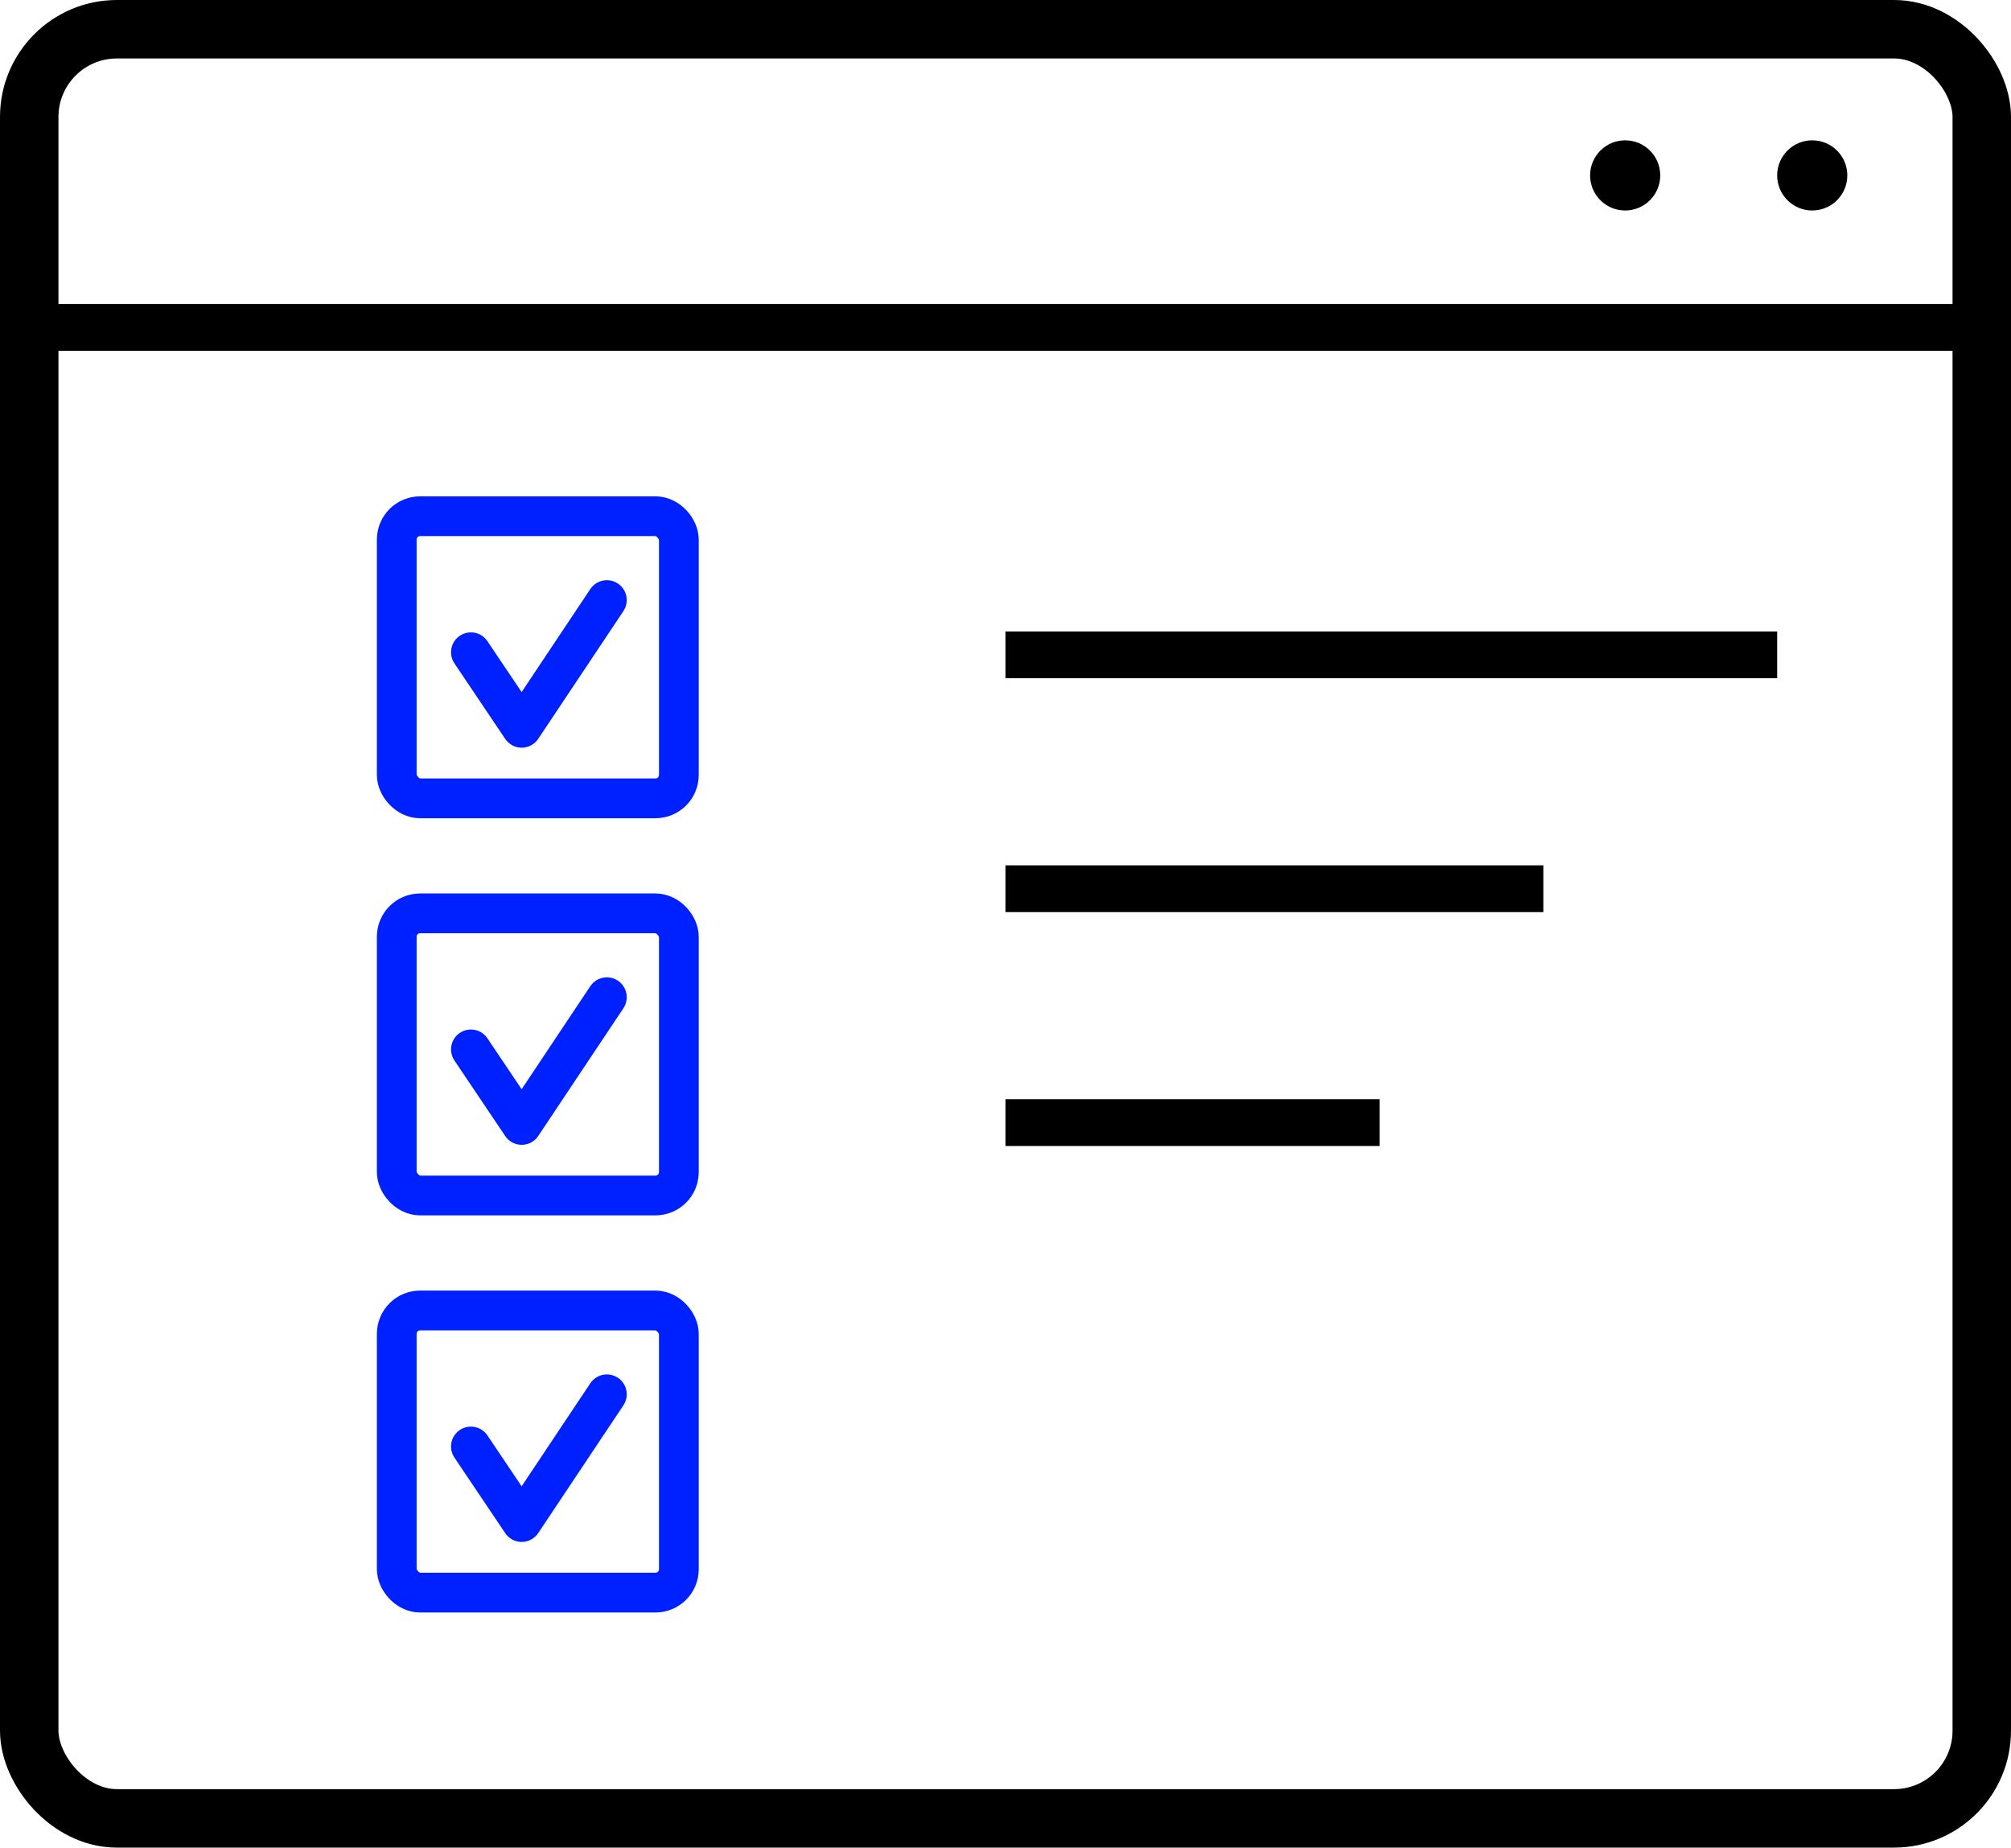 <svg xmlns="http://www.w3.org/2000/svg" width="86" height="79" viewBox="0 0 86 79">
    <g data-name="그룹 975" transform="translate(22 1)">
        <circle data-name="타원 44" cx="1.5" cy="1.5" r="1.5" transform="translate(46 5)"/>
        <circle data-name="타원 45" cx="1.5" cy="1.5" r="1.5" transform="translate(54 5)"/>
    </g>
    <g data-name="그룹 668" transform="translate(16.967 22.072)">
        <rect data-name="사각형 26" width="12.064" height="12.064" rx="1" style="stroke-miterlimit:10;stroke:#0021ff;stroke-width:1.7px;fill:none"/>
        <path data-name="패스 923" d="m1019.916 564.029 2.172 3.23 3.642-5.461" transform="translate(-1016.745 -558.212)" style="stroke-linecap:round;stroke-linejoin:round;stroke:#0021ff;stroke-width:1.7px;fill:none"/>
    </g>
    <g data-name="그룹 669" transform="translate(16.967 39.053)">
        <rect data-name="사각형 27" width="12.064" height="12.064" rx="1" style="stroke-miterlimit:10;stroke:#0021ff;stroke-width:1.7px;fill:none"/>
        <path data-name="패스 924" d="m1019.916 595.885 2.172 3.23 3.642-5.461" transform="translate(-1016.745 -590.068)" style="stroke-linecap:round;stroke-linejoin:round;stroke:#0021ff;stroke-width:1.7px;fill:none"/>
    </g>
    <g data-name="그룹 670" transform="translate(16.967 56.033)">
        <rect data-name="사각형 28" width="12.064" height="12.064" rx="1" style="stroke-miterlimit:10;stroke:#0021ff;stroke-width:1.7px;fill:none"/>
        <path data-name="패스 925" d="m1019.916 627.74 2.172 3.23 3.642-5.461" transform="translate(-1016.745 -621.924)" style="stroke-linecap:round;stroke-linejoin:round;stroke:#0021ff;stroke-width:1.7px;fill:none"/>
    </g>
    <path data-name="사각형 1734" d="M43 27h33v2H43z"/>
    <path data-name="사각형 1735" d="M43 37h23v2H43z"/>
    <path data-name="사각형 1736" d="M43 47h16v2H43z"/>
    <g data-name="그룹 976">
        <g data-name="사각형 1744" style="stroke:#000;stroke-width:2.5px;fill:none">
            <rect width="86" height="79" rx="5" style="stroke:none"/>
            <rect x="1.25" y="1.25" width="83.5" height="76.5" rx="3.75" style="fill:none"/>
        </g>
        <path data-name="사각형 1745" d="M2 13h82v2H2z"/>
    </g>
</svg>
